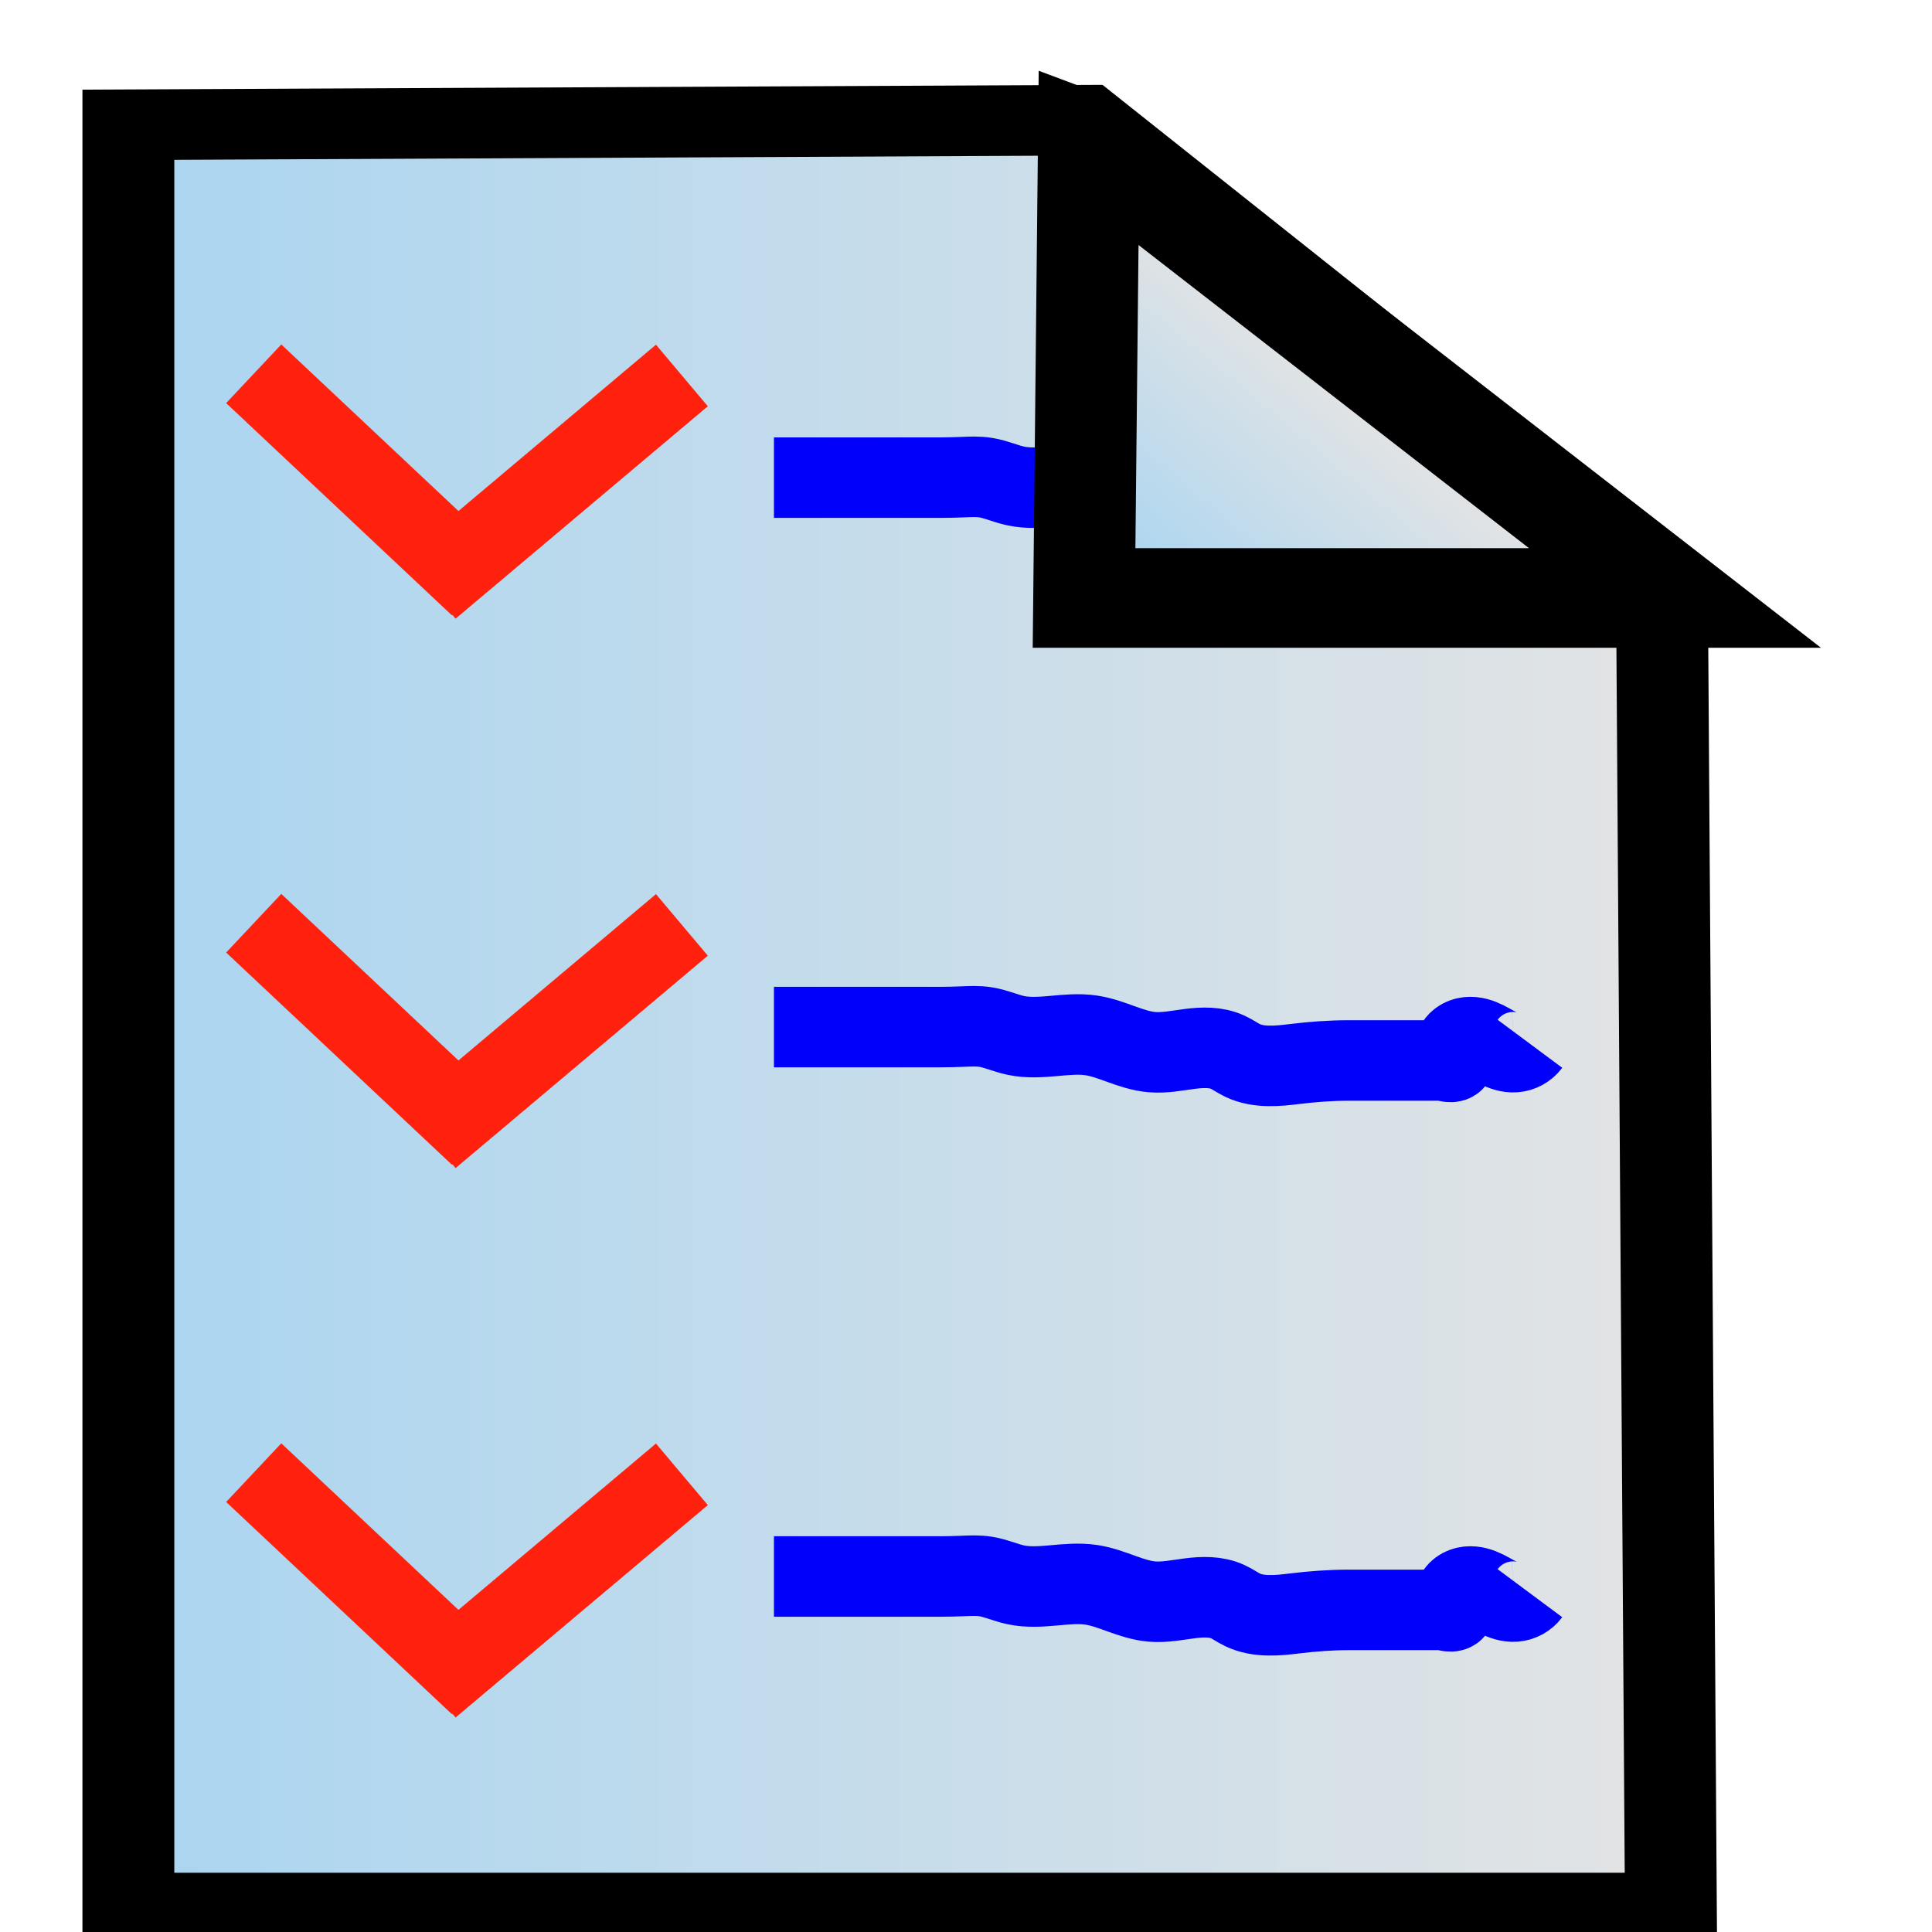<?xml version="1.0" encoding="UTF-8" standalone="no"?>
<!-- Created with Inkscape (http://www.inkscape.org/) -->

<svg
   xmlns:dc="http://purl.org/dc/elements/1.1/"
   xmlns:cc="http://creativecommons.org/ns#"
   xmlns:rdf="http://www.w3.org/1999/02/22-rdf-syntax-ns#"
   xmlns:svg="http://www.w3.org/2000/svg"
   xmlns="http://www.w3.org/2000/svg"
   xmlns:xlink="http://www.w3.org/1999/xlink"
   xmlns:sodipodi="http://sodipodi.sourceforge.net/DTD/sodipodi-0.dtd"
   xmlns:inkscape="http://www.inkscape.org/namespaces/inkscape"
   width="96"
   height="96"
   viewBox="0 0 96 96"
   id="svg2"
   version="1.1"
   inkscape:version="0.91 r13725"
   sodipodi:docname="itemMarkAllAsReadButton.svg"
   inkscape:export-filename="/home/david/david/firefox-webext/drop-feeds/drop-feeds_0.4/resources/themes/legacy/img/itemMarkAllAsReadButton.png"
   inkscape:export-xdpi="90"
   inkscape:export-ydpi="90">
  <defs
     id="defs4">
    <inkscape:path-effect
       effect="spiro"
       id="path-effect4173"
       is_visible="true" />
    <linearGradient
       inkscape:collect="always"
       id="linearGradient4181">
      <stop
         style="stop-color:#a9d5f1;stop-opacity:1"
         offset="0"
         id="stop4183" />
      <stop
         style="stop-color:#e4e4e4;stop-opacity:1"
         offset="1"
         id="stop4185" />
    </linearGradient>
    <inkscape:path-effect
       effect="spiro"
       id="path-effect4179"
       is_visible="true" />
    <inkscape:path-effect
       effect="spiro"
       id="path-effect4169"
       is_visible="true" />
    <inkscape:path-effect
       effect="spiro"
       id="path-effect4165"
       is_visible="true" />
    <inkscape:path-effect
       effect="spiro"
       id="path-effect4142"
       is_visible="true" />
    <inkscape:path-effect
       effect="spiro"
       id="path-effect4138"
       is_visible="true" />
    <linearGradient
       inkscape:collect="always"
       xlink:href="#linearGradient4181"
       id="linearGradient4191"
       x1="118.087"
       y1="978.823"
       x2="123.39"
       y2="973.343"
       gradientUnits="userSpaceOnUse"
       gradientTransform="matrix(1.683,0,0,1.49,-141.35,-485.171)" />
    <linearGradient
       inkscape:collect="always"
       xlink:href="#linearGradient4181"
       id="linearGradient4289"
       x1="15.159"
       y1="1004.362"
       x2="80.841"
       y2="1004.362"
       gradientUnits="userSpaceOnUse" />
    <filter
       inkscape:collect="always"
       style="color-interpolation-filters:sRGB"
       id="filter4527"
       x="-0.015"
       width="1.03"
       y="-0.01"
       height="1.02">
      <feGaussianBlur
         inkscape:collect="always"
         stdDeviation="0.393"
         id="feGaussianBlur4529" />
    </filter>
    <filter
       inkscape:collect="always"
       style="color-interpolation-filters:sRGB"
       id="filter4539"
       x="-0.021"
       width="1.043"
       y="-0.027"
       height="1.055">
      <feGaussianBlur
         inkscape:collect="always"
         stdDeviation="0.211"
         id="feGaussianBlur4541" />
    </filter>
    <inkscape:path-effect
       effect="spiro"
       id="path-effect4458-3"
       is_visible="true" />
    <inkscape:path-effect
       effect="spiro"
       id="path-effect4458-3-3"
       is_visible="true" />
    <inkscape:path-effect
       effect="spiro"
       id="path-effect4458-3-36"
       is_visible="true" />
    <inkscape:path-effect
       effect="spiro"
       id="path-effect4458-3-3-7"
       is_visible="true" />
    <inkscape:path-effect
       effect="spiro"
       id="path-effect4173-5"
       is_visible="true" />
    <inkscape:path-effect
       effect="spiro"
       id="path-effect4458-3-36-1"
       is_visible="true" />
    <inkscape:path-effect
       effect="spiro"
       id="path-effect4458-3-3-7-2"
       is_visible="true" />
    <inkscape:path-effect
       effect="spiro"
       id="path-effect4173-5-7"
       is_visible="true" />
  </defs>
  <sodipodi:namedview
     id="base"
     pagecolor="#ffffff"
     bordercolor="#666666"
     borderopacity="1.0"
     inkscape:pageopacity="0.0"
     inkscape:pageshadow="2"
     inkscape:zoom="6.3197669"
     inkscape:cx="27.125661"
     inkscape:cy="56.194606"
     inkscape:document-units="px"
     inkscape:current-layer="layer1"
     showgrid="false"
     units="px"
     inkscape:window-width="1920"
     inkscape:window-height="1024"
     inkscape:window-x="0"
     inkscape:window-y="0"
     inkscape:window-maximized="1" />
  <g
     inkscape:label="Calque 1"
     inkscape:groupmode="layer"
     id="layer1"
     transform="translate(0,-956.362)">
    <path
       style="fill:url(#linearGradient4289);fill-opacity:1;fill-rule:nonzero;stroke:#000000;stroke-width:3.797;stroke-linecap:butt;stroke-linejoin:miter;stroke-miterlimit:4;stroke-dasharray:none;stroke-opacity:1;filter:url(#filter4527)"
       d="m 16.117,956.412 39.469,-0.242 23.925,24.726 0.372,71.416 -63.766,0 0,-95.9 z"
       id="path4140"
       inkscape:path-effect="#path-effect4142"
       inkscape:original-d="m 16.117155,956.41216 39.468815,-0.24227 23.9246,24.72592 0.37243,71.41619 -63.765845,0 z"
       inkscape:connector-curvature="0"
       sodipodi:nodetypes="cccccc"
       transform="matrix(1.202,0,0,0.924,-12.994,78.835)" />
    <path
       sodipodi:nodetypes="cc"
       inkscape:connector-curvature="0"
       inkscape:original-d="M 33.882998,1002.3196 21.349327,1012.875"
       inkscape:path-effect="#path-effect4458-3"
       id="path4456-6"
       d="M 33.883,1002.32 21.349,1012.875"
       style="fill:#ff0000;fill-opacity:1;fill-rule:evenodd;stroke:#ff210e;stroke-width:4;stroke-linecap:butt;stroke-linejoin:miter;stroke-miterlimit:4;stroke-dasharray:none;stroke-opacity:1" />
    <path
       sodipodi:nodetypes="cc"
       inkscape:connector-curvature="0"
       inkscape:original-d="M 23.822984,1012.7794 12.60744,1002.236"
       inkscape:path-effect="#path-effect4458-3-3"
       id="path4456-6-5"
       d="M 23.823,1012.779 12.607,1002.236"
       style="fill:#ff0000;fill-opacity:1;fill-rule:evenodd;stroke:#ff210e;stroke-width:4;stroke-linecap:butt;stroke-linejoin:miter;stroke-miterlimit:4;stroke-dasharray:none;stroke-opacity:1" />
    <path
       style="fill:none;fill-rule:evenodd;stroke:#0000fb;stroke-width:4;stroke-linecap:butt;stroke-linejoin:miter;stroke-miterlimit:4;stroke-dasharray:none;stroke-opacity:1"
       d="m 38.457,1007.397 8.264,0 c 0.376,0 0.752,-0.01 1.128,-0.026 0.376,-0.016 0.755,-0.033 1.126,0.026 0.514,0.081 0.994,0.307 1.503,0.415 0.615,0.13 1.251,0.083 1.877,0.027 0.626,-0.056 1.258,-0.121 1.879,-0.027 1.03,0.156 1.967,0.742 3.005,0.83 0.631,0.053 1.26,-0.081 1.889,-0.161 0.628,-0.08 1.292,-0.101 1.868,0.161 0.26,0.119 0.493,0.291 0.751,0.415 0.399,0.191 0.847,0.261 1.29,0.268 0.442,0.01 0.883,-0.043 1.323,-0.096 0.879,-0.106 1.762,-0.172 2.647,-0.172 l 4.508,0 c 0.13,0 0.258,0.018 0.385,0.047 0.063,0.014 0.127,0.028 0.192,0.026 0.032,-0 0.065,-0.01 0.095,-0.019 0.03,-0.012 0.058,-0.03 0.079,-0.055 0.023,-0.027 0.038,-0.062 0.044,-0.097 0.006,-0.035 0.006,-0.072 7.21e-4,-0.107 -0.01,-0.071 -0.034,-0.14 -0.045,-0.211 -0.022,-0.148 0.021,-0.304 0.108,-0.426 0.087,-0.122 0.215,-0.213 0.356,-0.265 0.141,-0.052 0.294,-0.065 0.444,-0.051 0.15,0.014 0.296,0.055 0.435,0.111 0.279,0.111 0.532,0.277 0.8,0.413 0.268,0.136 0.563,0.242 0.862,0.219 0.294,-0.023 0.575,-0.178 0.751,-0.415"
       id="path4171"
       inkscape:path-effect="#path-effect4173"
       inkscape:original-d="m 38.456985,1007.3967 c 2.754649,0 5.509299,0 8.263947,0 0.751269,0 1.517125,-0.082 2.253805,0 0.549088,0.06 0.953448,0.3543 1.502536,0.4149 1.227797,0.1356 2.54161,-0.1677 3.756339,0 1.086487,0.1499 1.918586,0.6796 3.005072,0.8296 0.639489,0.088 3.325062,-0.1191 3.75634,0 0.316763,0.087 0.434506,0.3274 0.751267,0.4148 0.221741,0.061 4.484913,0 5.258875,0 1.502536,0 3.005072,0 4.507608,0 0.250423,0 0.574192,0.098 0.751269,0 0.177076,-0.098 -0.177077,-0.317 0,-0.4148 0.180779,-0.1 2.824292,0.1 3.005071,0 1.001691,-0.5532 -1.252112,-0.4149 0.751268,-0.4149"
       inkscape:connector-curvature="0" />
    <path
       sodipodi:nodetypes="cc"
       inkscape:connector-curvature="0"
       inkscape:original-d="m 33.882998,1029.6203 -12.533671,10.5554"
       inkscape:path-effect="#path-effect4458-3-36"
       id="path4456-6-6"
       d="m 33.883,1029.62 -12.534,10.555"
       style="fill:#ff0000;fill-opacity:1;fill-rule:evenodd;stroke:#ff210e;stroke-width:4;stroke-linecap:butt;stroke-linejoin:miter;stroke-miterlimit:4;stroke-dasharray:none;stroke-opacity:1" />
    <path
       sodipodi:nodetypes="cc"
       inkscape:connector-curvature="0"
       inkscape:original-d="M 23.822984,1040.0801 12.60744,1029.5367"
       inkscape:path-effect="#path-effect4458-3-3-7"
       id="path4456-6-5-2"
       d="M 23.823,1040.08 12.607,1029.537"
       style="fill:#ff0000;fill-opacity:1;fill-rule:evenodd;stroke:#ff210e;stroke-width:4;stroke-linecap:butt;stroke-linejoin:miter;stroke-miterlimit:4;stroke-dasharray:none;stroke-opacity:1" />
    <path
       style="fill:none;fill-rule:evenodd;stroke:#0000fb;stroke-width:4;stroke-linecap:butt;stroke-linejoin:miter;stroke-miterlimit:4;stroke-dasharray:none;stroke-opacity:1"
       d="m 38.457,1034.697 8.264,0 c 0.376,0 0.752,-0.01 1.128,-0.026 0.376,-0.016 0.755,-0.033 1.126,0.026 0.514,0.081 0.994,0.307 1.503,0.415 0.615,0.13 1.251,0.083 1.877,0.027 0.626,-0.056 1.258,-0.121 1.879,-0.027 1.03,0.156 1.967,0.742 3.005,0.83 0.631,0.053 1.26,-0.081 1.889,-0.161 0.628,-0.08 1.292,-0.101 1.868,0.161 0.26,0.119 0.493,0.291 0.751,0.415 0.399,0.191 0.847,0.261 1.29,0.268 0.442,0.01 0.883,-0.043 1.323,-0.096 0.879,-0.106 1.762,-0.172 2.647,-0.172 l 4.508,0 c 0.13,0 0.258,0.018 0.385,0.047 0.063,0.014 0.127,0.028 0.192,0.026 0.032,-0 0.065,-0.01 0.095,-0.019 0.03,-0.012 0.058,-0.03 0.079,-0.055 0.023,-0.027 0.038,-0.062 0.044,-0.097 0.006,-0.035 0.006,-0.072 7.21e-4,-0.107 -0.01,-0.071 -0.034,-0.14 -0.045,-0.211 -0.022,-0.148 0.021,-0.304 0.108,-0.426 0.087,-0.122 0.215,-0.213 0.356,-0.265 0.141,-0.052 0.294,-0.065 0.444,-0.051 0.15,0.014 0.296,0.055 0.435,0.111 0.279,0.111 0.532,0.277 0.8,0.413 0.268,0.136 0.563,0.242 0.862,0.219 0.294,-0.023 0.575,-0.178 0.751,-0.415"
       id="path4171-9"
       inkscape:path-effect="#path-effect4173-5"
       inkscape:original-d="m 38.456985,1034.6974 c 2.754649,0 5.509299,0 8.263947,0 0.751269,0 1.517125,-0.082 2.253805,0 0.549088,0.06 0.953448,0.3543 1.502536,0.4149 1.227797,0.1356 2.54161,-0.1677 3.756339,0 1.086487,0.1499 1.918586,0.6796 3.005072,0.8296 0.639489,0.088 3.325062,-0.1191 3.75634,0 0.316763,0.087 0.434506,0.3274 0.751267,0.4148 0.221741,0.061 4.484913,0 5.258875,0 1.502536,0 3.005072,0 4.507608,0 0.250423,0 0.574192,0.098 0.751269,0 0.177076,-0.098 -0.177077,-0.317 0,-0.4148 0.180779,-0.1 2.824292,0.1 3.005071,0 1.001691,-0.5532 -1.252112,-0.4149 0.751268,-0.4149"
       inkscape:connector-curvature="0" />
    <path
       sodipodi:nodetypes="cc"
       inkscape:connector-curvature="0"
       inkscape:original-d="M 33.882998,975.01895 21.349327,985.57429"
       inkscape:path-effect="#path-effect4458-3-36-1"
       id="path4456-6-6-3"
       d="M 33.883,975.019 21.349,985.574"
       style="fill:#ff0000;fill-opacity:1;fill-rule:evenodd;stroke:#ff210e;stroke-width:4;stroke-linecap:butt;stroke-linejoin:miter;stroke-miterlimit:4;stroke-dasharray:none;stroke-opacity:1" />
    <path
       sodipodi:nodetypes="cc"
       inkscape:connector-curvature="0"
       inkscape:original-d="M 23.822984,985.47866 12.60744,974.93525"
       inkscape:path-effect="#path-effect4458-3-3-7-2"
       id="path4456-6-5-2-6"
       d="M 23.823,985.479 12.607,974.935"
       style="fill:#ff0000;fill-opacity:1;fill-rule:evenodd;stroke:#ff210e;stroke-width:4;stroke-linecap:butt;stroke-linejoin:miter;stroke-miterlimit:4;stroke-dasharray:none;stroke-opacity:1" />
    <path
       style="fill:none;fill-rule:evenodd;stroke:#0000fb;stroke-width:4;stroke-linecap:butt;stroke-linejoin:miter;stroke-miterlimit:4;stroke-dasharray:none;stroke-opacity:1"
       d="m 38.457,980.096 8.264,0 c 0.376,0 0.752,-0.01 1.128,-0.026 0.376,-0.016 0.755,-0.033 1.126,0.026 0.514,0.081 0.994,0.307 1.503,0.415 0.615,0.13 1.251,0.084 1.877,0.027 0.626,-0.056 1.258,-0.121 1.879,-0.027 1.03,0.156 1.967,0.742 3.005,0.83 0.631,0.053 1.26,-0.081 1.889,-0.161 0.628,-0.08 1.292,-0.101 1.868,0.161 0.26,0.119 0.493,0.291 0.751,0.415 0.399,0.191 0.847,0.26 1.29,0.268 0.442,0.007 0.883,-0.043 1.323,-0.096 0.879,-0.106 1.762,-0.171 2.647,-0.171 l 4.508,0 c 0.13,0 0.258,0.018 0.385,0.047 0.063,0.015 0.127,0.028 0.192,0.026 0.032,-0.001 0.065,-0.007 0.095,-0.019 0.03,-0.012 0.058,-0.03 0.079,-0.055 0.023,-0.027 0.038,-0.062 0.044,-0.097 0.006,-0.035 0.006,-0.072 7.21e-4,-0.107 -0.01,-0.071 -0.034,-0.14 -0.045,-0.211 -0.022,-0.149 0.021,-0.304 0.108,-0.426 0.087,-0.123 0.215,-0.213 0.356,-0.265 0.141,-0.052 0.294,-0.065 0.444,-0.051 0.15,0.014 0.296,0.055 0.435,0.111 0.279,0.111 0.532,0.277 0.8,0.413 0.268,0.136 0.563,0.242 0.862,0.219 0.294,-0.023 0.575,-0.178 0.751,-0.415"
       id="path4171-9-0"
       inkscape:path-effect="#path-effect4173-5-7"
       inkscape:original-d="m 38.456985,980.09601 c 2.754649,0 5.509299,0 8.263947,0 0.751269,0 1.517125,-0.082 2.253805,0 0.549088,0.06 0.953448,0.3543 1.502536,0.4149 1.227797,0.1356 2.54161,-0.1677 3.756339,0 1.086487,0.1499 1.918586,0.6796 3.005072,0.8296 0.639489,0.088 3.325062,-0.1191 3.75634,0 0.316763,0.087 0.434506,0.3274 0.751267,0.4148 0.221741,0.061 4.484913,0 5.258875,0 1.502536,0 3.005072,0 4.507608,0 0.250423,0 0.574192,0.098 0.751269,0 0.177076,-0.098 -0.177077,-0.317 0,-0.4148 0.180779,-0.1 2.824292,0.1 3.005071,0 1.001691,-0.5532 -1.252112,-0.4149 0.751268,-0.4149"
       inkscape:connector-curvature="0" />
    <path
       style="fill:url(#linearGradient4191);fill-opacity:1;fill-rule:evenodd;stroke:#000000;stroke-width:4.05;stroke-linecap:butt;stroke-linejoin:miter;stroke-miterlimit:4;stroke-dasharray:none;stroke-opacity:1;filter:url(#filter4539)"
       d="m 56.953,956.403 -0.188,18.506 23.547,4.2e-4 -23.358,-18.506 z"
       id="path4167"
       inkscape:path-effect="#path-effect4169"
       inkscape:original-d="m 56.952668,956.40328 -0.18841,18.50581 23.546548,4.2e-4 z"
       inkscape:connector-curvature="0"
       sodipodi:nodetypes="cccc"
       transform="matrix(1.247,0,0,1.222,-16.92,-205.264)" />
  </g>
</svg>
